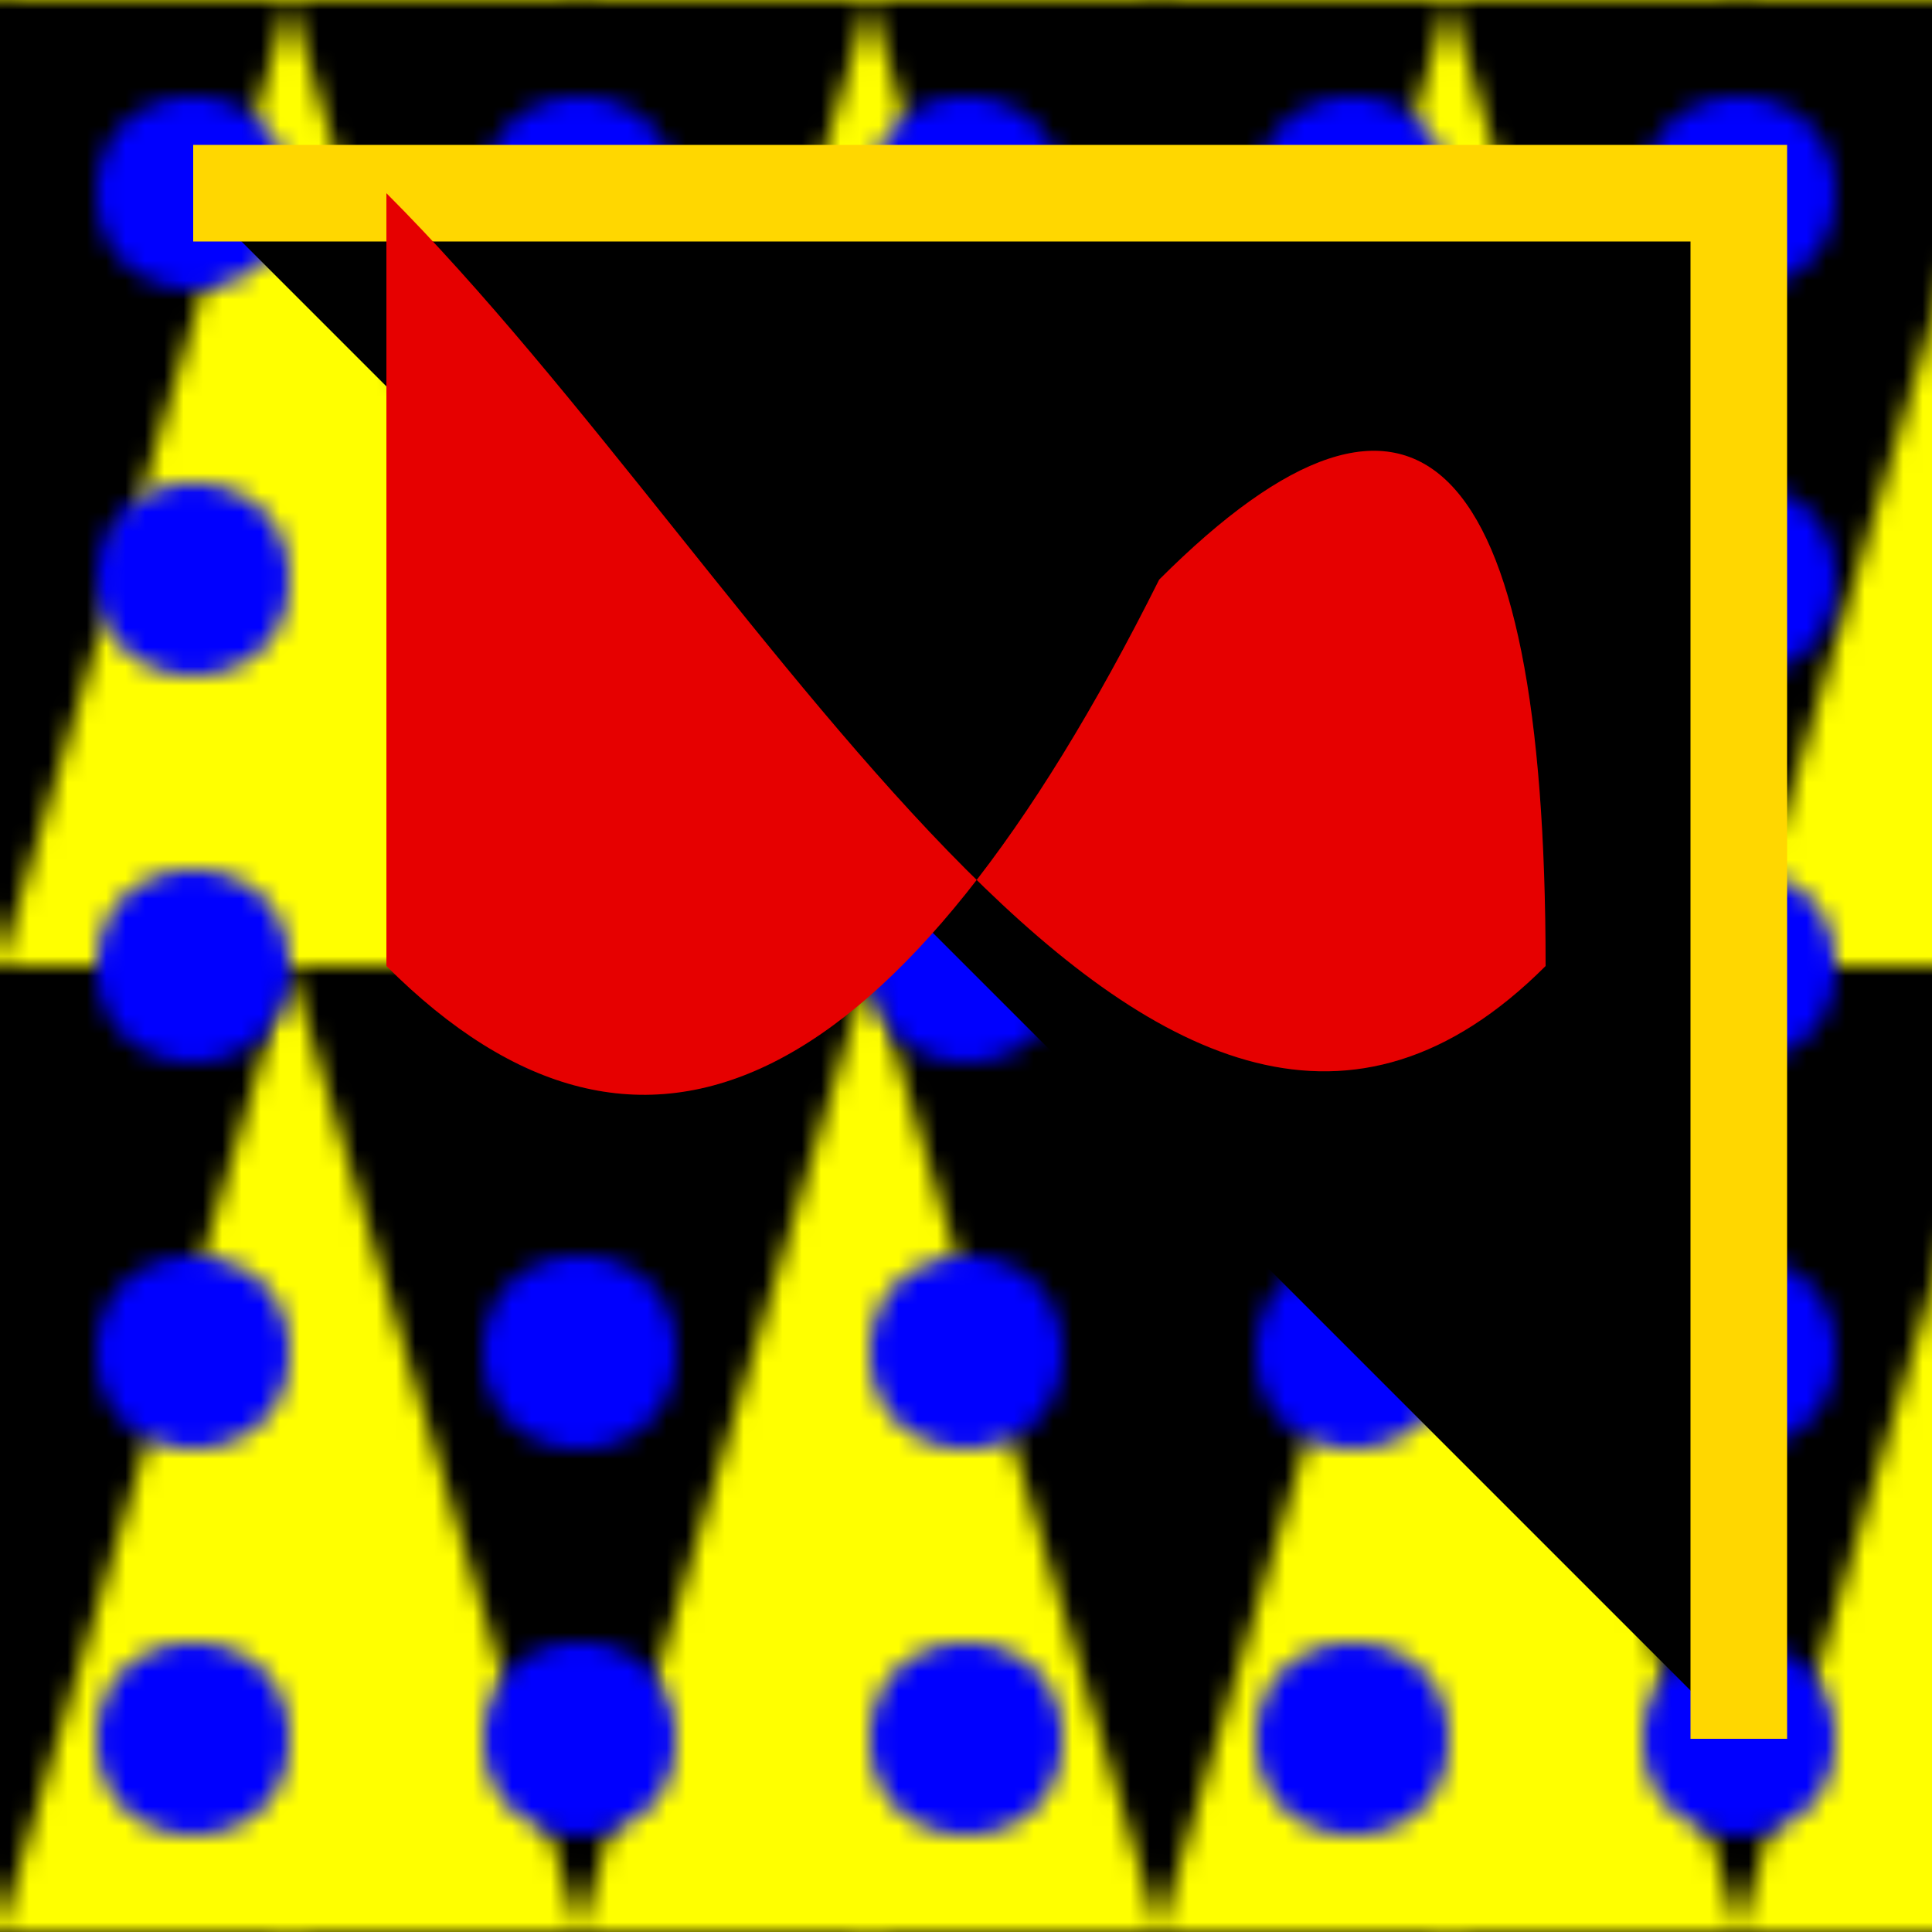 <svg width="100%" height="100%" viewBox="0 0 100 100">
  <rect width="100%" height="100%" fill="black"/>

  <pattern id="hexagon" patternUnits="userSpaceOnUse" width="30" height="50">
    <polygon points="0,50 30,50 15,0" fill="yellow"/>
  </pattern>
  <rect width="100%" height="100%" fill="url(#hexagon)"/>

  <pattern id="circles" patternUnits="userSpaceOnUse" width="20" height="20">
    <circle cx="10" cy="10" r="5" fill="blue"/>
  </pattern>
  <rect width="100%" height="100%" fill="url(#circles)" mask="url(#mask)"/>

  <path d="M10 10 L90 10 L90 90" stroke="gold" stroke-width="5"/>

  <path d="M20,10 C40,30 60,70 80,50 Q80,10 60,30 Q40,70 20,50" fill="red"/>
  <path d="M20,10 C40,30 60,70 80,50 Q80,10 60,30 Q40,70 20,50" fill="black" opacity="0.1"/>
</svg>